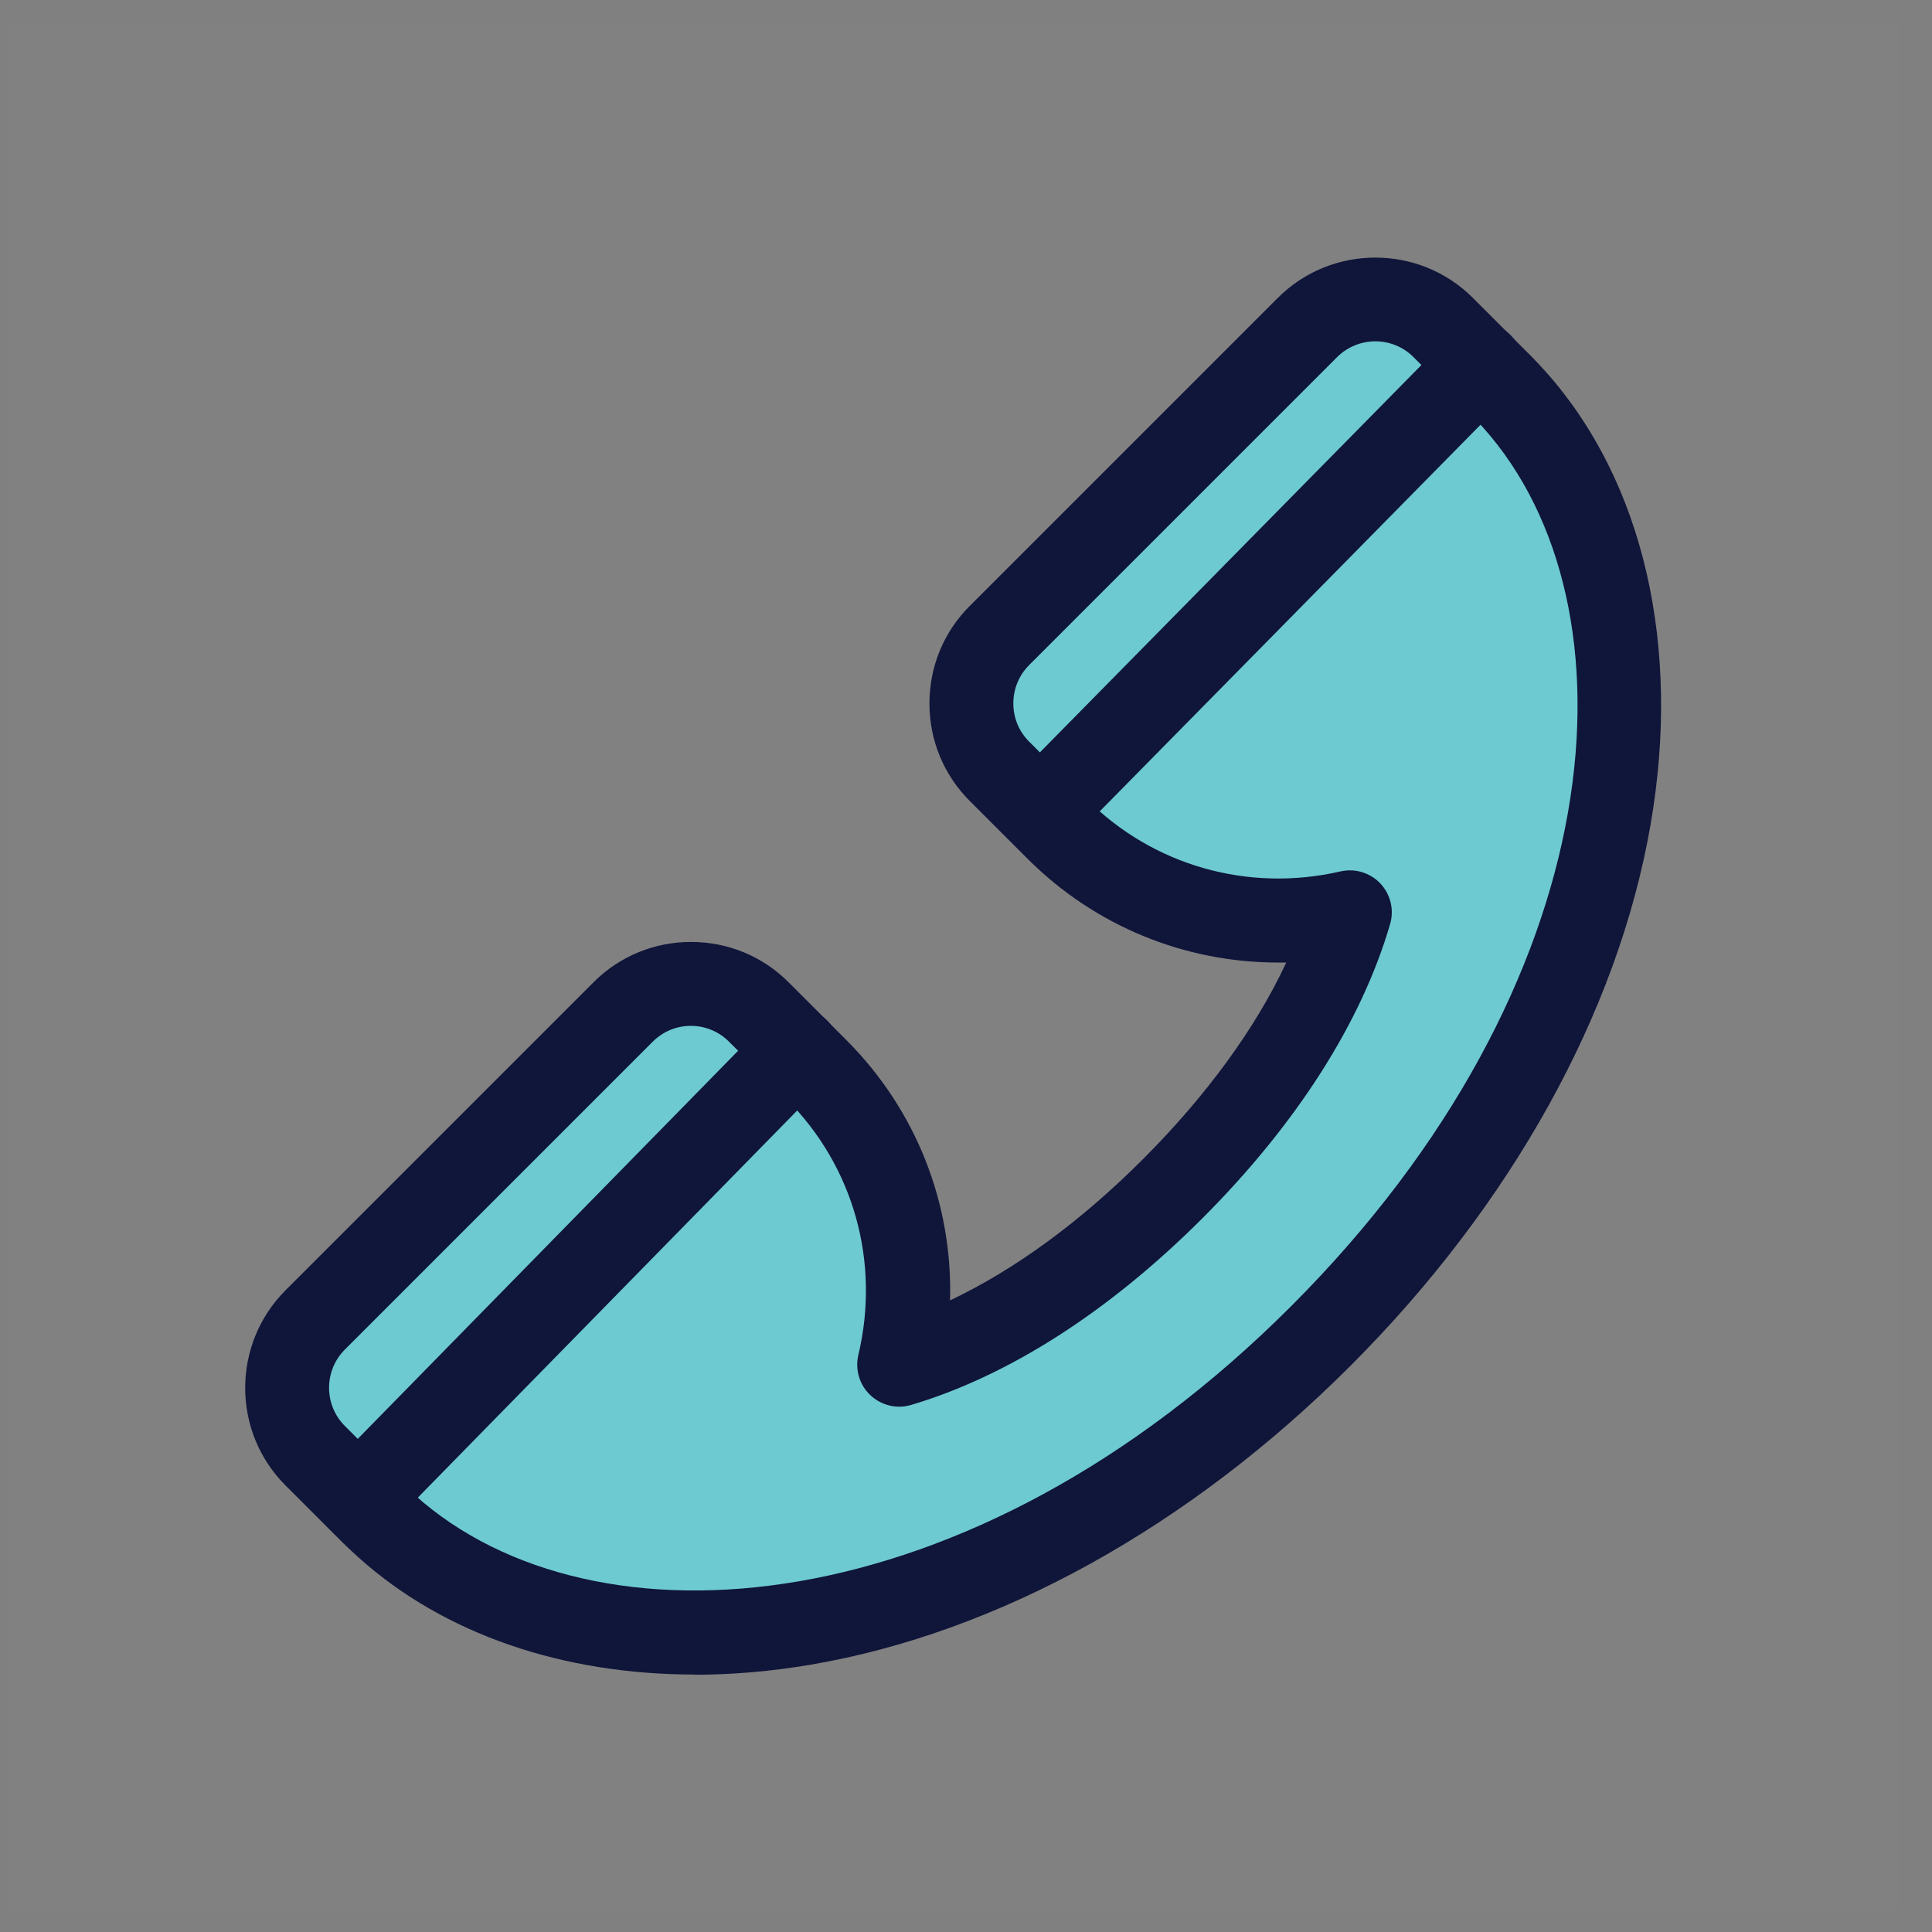 <svg width="38" height="38" viewBox="0 0 38 38" fill="none" xmlns="http://www.w3.org/2000/svg">
<rect x="0" y="0" width="38" height="38" fill="#808080" stroke="none"/>
<g clip-path="url(#clip0_122_274)">
<rect width="37.167" height="37.167" transform="translate(0.167 0.417)" fill="white" fill-opacity="0.01" style="mix-blend-mode:multiply"/>
<path d="M29.797 7.867C29.71 7.768 29.619 7.668 29.524 7.573L28.391 6.44C27.655 5.705 26.454 5.705 25.721 6.44L19.663 12.498C18.927 13.233 18.927 14.435 19.663 15.168L20.796 16.301C22.351 17.856 24.55 18.403 26.557 17.943C26.057 19.661 24.926 21.523 23.076 23.373C21.242 25.207 19.398 26.334 17.695 26.84C18.174 24.821 17.631 22.603 16.064 21.036L14.93 19.902C14.195 19.167 12.993 19.167 12.26 19.902L6.202 25.961C5.467 26.696 5.467 27.897 6.202 28.63L7.336 29.764C7.429 29.857 7.526 29.946 7.625 30.032C11.54 33.534 19.436 32.824 25.981 26.279C32.524 19.735 33.294 11.786 29.799 7.867H29.797Z" fill="#6CCAD0"/>
<path d="M13.664 32.936C11.069 32.936 8.742 32.143 7.071 30.65C6.954 30.544 6.846 30.445 6.749 30.35L5.616 29.217C4.558 28.16 4.558 26.438 5.616 25.378L11.674 19.32C12.186 18.808 12.867 18.527 13.592 18.527C14.317 18.527 15 18.808 15.51 19.32L16.644 20.454C18.021 21.831 18.74 23.673 18.686 25.577C19.956 24.976 21.25 24.032 22.487 22.793C23.724 21.554 24.701 20.22 25.299 18.932C25.246 18.932 25.192 18.932 25.136 18.932C23.301 18.932 21.535 18.215 20.208 16.888L19.074 15.754C18.562 15.242 18.281 14.561 18.281 13.836C18.281 13.111 18.562 12.428 19.074 11.918L25.132 5.86C26.189 4.802 27.912 4.802 28.971 5.86L30.104 6.993C30.201 7.09 30.298 7.196 30.412 7.322C32.326 9.471 33.076 12.719 32.462 16.233C31.82 19.925 29.724 23.702 26.559 26.867C23.396 30.03 19.628 32.116 15.948 32.742C15.169 32.874 14.403 32.94 13.66 32.94L13.664 32.936ZM13.592 20.177C13.307 20.177 13.041 20.287 12.84 20.487L6.782 26.545C6.369 26.96 6.369 27.633 6.782 28.046L7.916 29.18C7.996 29.26 8.081 29.337 8.166 29.413C11.674 32.55 19.072 32.015 25.392 25.694C31.744 19.343 32.303 11.922 29.177 8.416C29.177 8.416 29.175 8.414 29.173 8.412C29.097 8.325 29.018 8.24 28.936 8.158L27.802 7.024C27.387 6.609 26.714 6.611 26.299 7.024L20.241 13.082C20.043 13.281 19.931 13.549 19.931 13.834C19.931 14.119 20.04 14.385 20.241 14.586L21.374 15.719C22.681 17.026 24.548 17.557 26.365 17.14C26.65 17.074 26.949 17.165 27.15 17.377C27.35 17.59 27.424 17.893 27.342 18.174C26.78 20.105 25.504 22.106 23.652 23.96C21.816 25.795 19.836 27.065 17.922 27.633C17.639 27.718 17.334 27.643 17.119 27.441C16.904 27.239 16.815 26.937 16.883 26.65C17.317 24.819 16.79 22.94 15.471 21.62L14.337 20.487C14.139 20.289 13.871 20.177 13.586 20.177H13.592Z" fill="#10153A"/>
<path d="M7.045 30.299C6.836 30.299 6.628 30.22 6.466 30.063C6.14 29.743 6.136 29.221 6.454 28.895L15.095 20.078C15.415 19.752 15.938 19.747 16.264 20.066C16.59 20.386 16.594 20.908 16.276 21.234L7.635 30.051C7.474 30.216 7.259 30.299 7.045 30.299Z" fill="#10153A"/>
<path d="M20.639 16.613C20.431 16.613 20.22 16.535 20.059 16.376C19.735 16.056 19.731 15.533 20.051 15.207L28.535 6.593C28.855 6.268 29.378 6.264 29.704 6.584C30.028 6.904 30.032 7.427 29.712 7.753L21.228 16.367C21.067 16.53 20.852 16.613 20.639 16.613Z" fill="#10153A"/>
</g>
<defs>
<clipPath id="clip0_122_274">
<rect width="37.167" height="37.167" fill="white" transform="translate(0.167 0.417)"/>
</clipPath>
</defs>
</svg>
